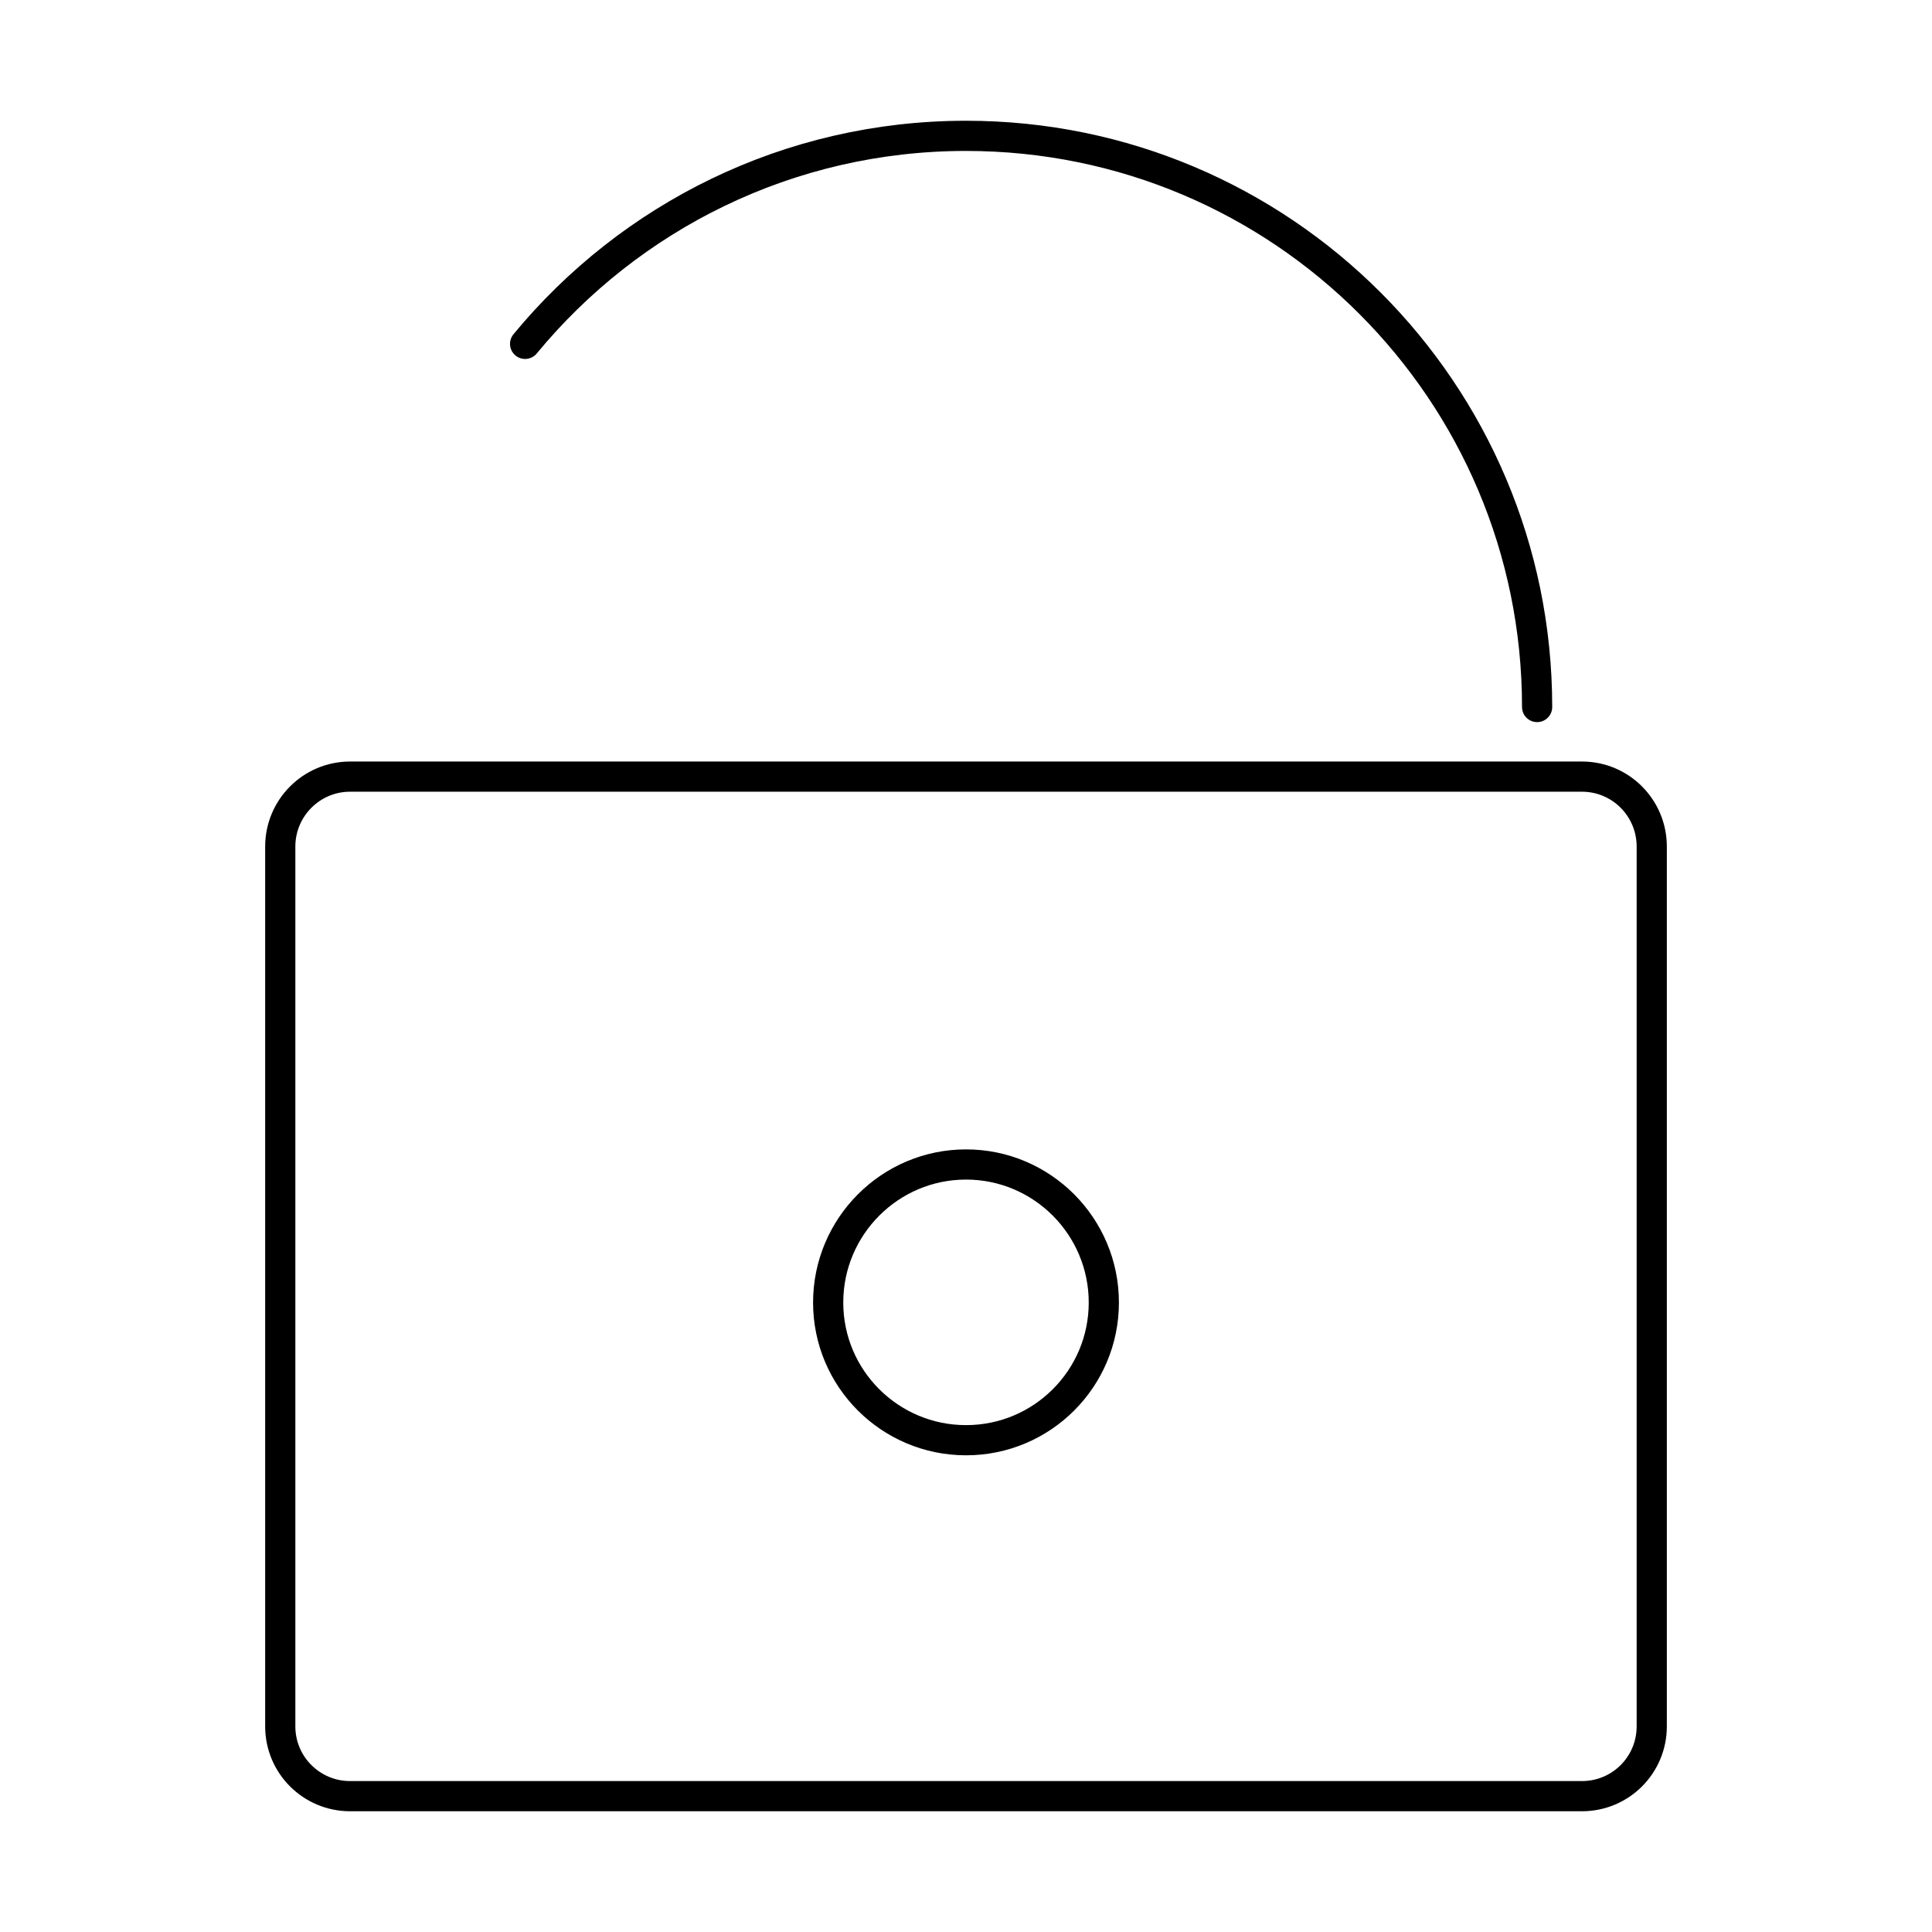 <?xml version="1.0" ?><!DOCTYPE svg  PUBLIC '-//W3C//DTD SVG 1.1//EN'  'http://www.w3.org/Graphics/SVG/1.1/DTD/svg11.dtd'><svg enable-background="new 0 0 512 512" height="512px" id="Layer_1" version="1.1" viewBox="0 0 512 512" width="512px" xml:space="preserve" xmlns="http://www.w3.org/2000/svg" xmlns:xlink="http://www.w3.org/1999/xlink"><g><path d="    M437.729,457.51c0,10.232-8.258,18.49-18.49,18.49H92.761c-10.192,0-18.49-8.258-18.49-18.49V224.344    c0-10.232,8.298-18.531,18.49-18.531h326.479c10.232,0,18.49,8.299,18.49,18.531V457.51z" fill="none" stroke="#000000" stroke-linecap="round" stroke-linejoin="round" stroke-miterlimit="10" stroke-width="8"/><path d="    M139.159,91.127C166.923,57.459,208.957,36,256,36c83.633,0,151.352,67.759,151.352,151.367" fill="none" stroke="#000000" stroke-linecap="round" stroke-linejoin="round" stroke-miterlimit="10" stroke-width="8"/><path d="    M292.525,345.184c0,20.146-16.344,36.488-36.515,36.488c-20.17,0-36.536-16.343-36.536-36.488    c0-20.16,16.366-36.584,36.536-36.584C276.182,308.6,292.525,325.023,292.525,345.184z" fill="none" stroke="#000000" stroke-linecap="round" stroke-linejoin="round" stroke-miterlimit="10" stroke-width="8"/></g></svg>